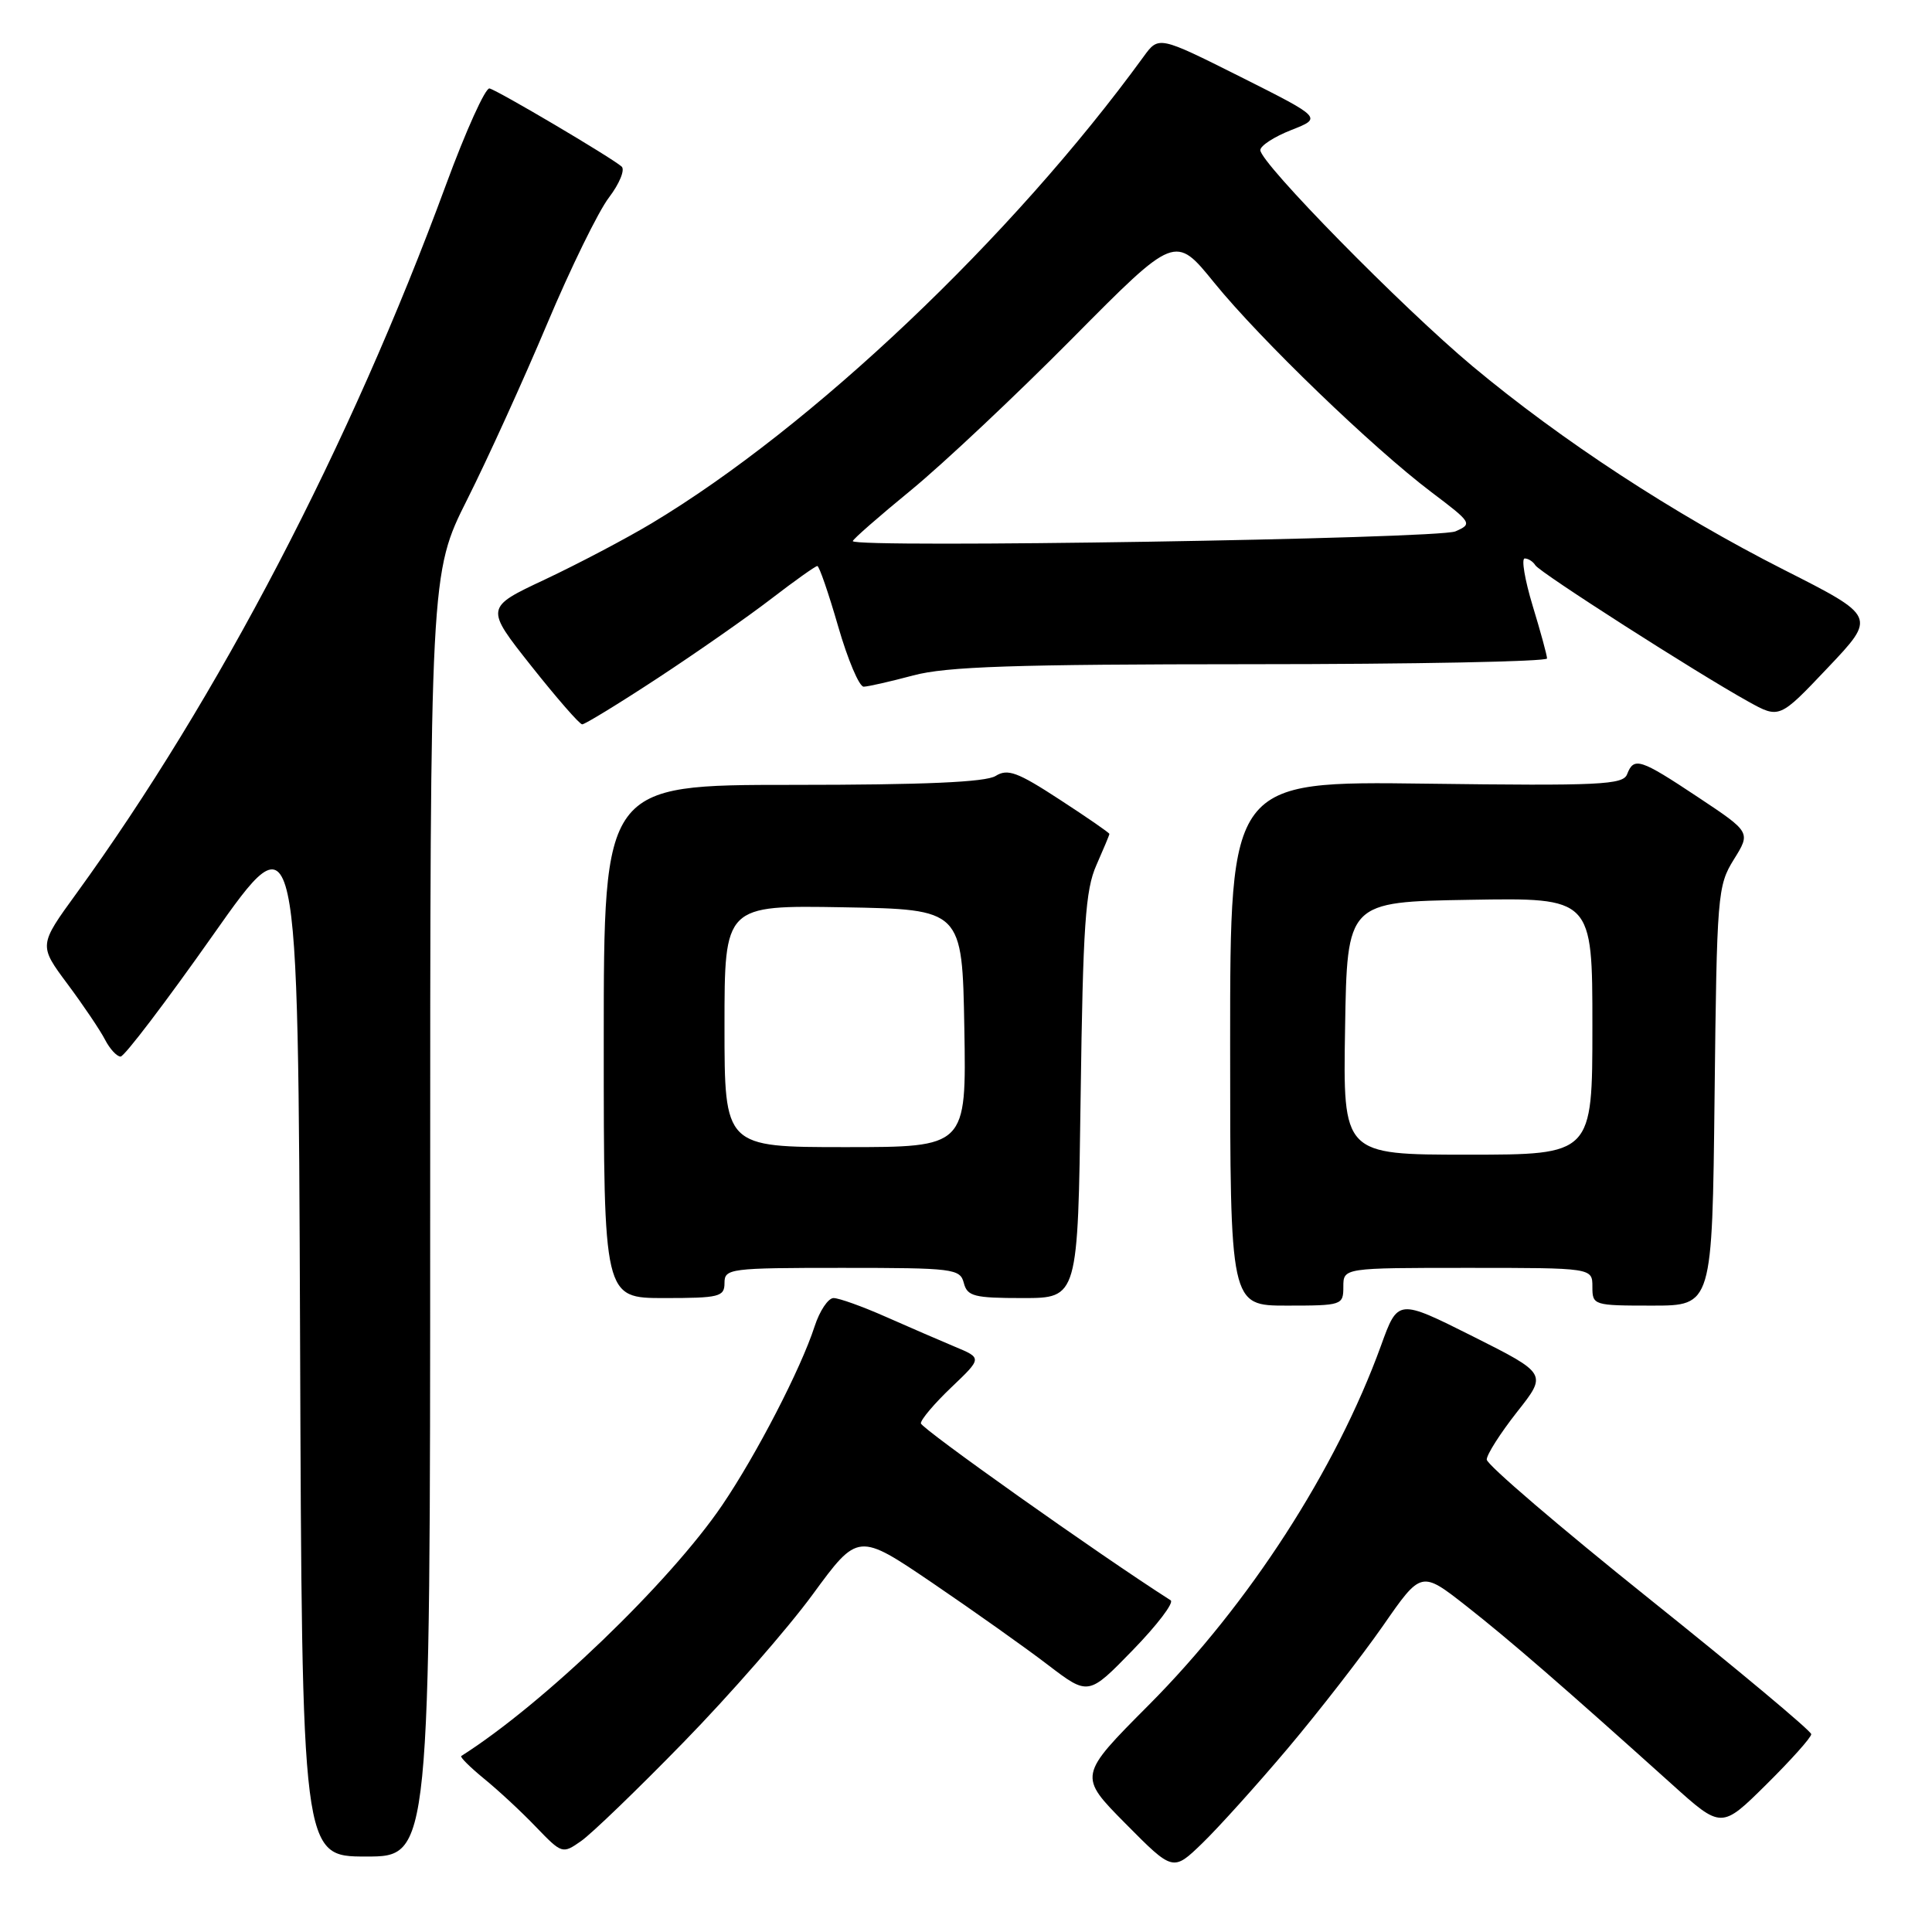 <?xml version="1.0" encoding="UTF-8" standalone="no"?>
<!DOCTYPE svg PUBLIC "-//W3C//DTD SVG 1.1//EN" "http://www.w3.org/Graphics/SVG/1.1/DTD/svg11.dtd" >
<svg xmlns="http://www.w3.org/2000/svg" xmlns:xlink="http://www.w3.org/1999/xlink" version="1.1" viewBox="0 0 256 256">
 <g >
 <path fill="currentColor"
d=" M 170.68 231.62 C 174.80 226.73 180.45 219.44 183.25 215.43 C 188.32 208.12 188.32 208.12 194.30 212.81 C 200.02 217.30 207.20 223.53 221.53 236.42 C 228.10 242.34 228.10 242.34 234.05 236.45 C 237.32 233.21 240.00 230.22 240.00 229.79 C 240.00 229.37 230.32 221.28 218.50 211.82 C 206.68 202.35 197.00 194.07 197.00 193.40 C 197.00 192.73 198.81 189.90 201.01 187.10 C 205.02 182.03 205.02 182.03 195.13 177.06 C 185.23 172.10 185.23 172.10 182.99 178.30 C 177.03 194.73 165.51 212.57 152.23 225.91 C 142.87 235.31 142.87 235.31 149.15 241.65 C 155.43 247.99 155.43 247.99 159.31 244.24 C 161.44 242.18 166.56 236.50 170.68 231.62 Z  M 57.00 160.98 C 57.00 75.96 57.00 75.96 61.92 66.16 C 64.63 60.77 69.38 50.31 72.49 42.93 C 75.60 35.54 79.29 28.00 80.69 26.17 C 82.09 24.33 82.84 22.49 82.37 22.07 C 80.99 20.86 65.95 11.97 64.86 11.72 C 64.32 11.60 61.72 17.35 59.09 24.50 C 46.39 59.00 28.93 92.47 10.13 118.38 C 5.13 125.26 5.13 125.26 8.94 130.38 C 11.04 133.20 13.27 136.51 13.91 137.75 C 14.55 138.99 15.48 140.00 15.98 140.00 C 16.48 140.00 21.97 132.78 28.19 123.95 C 39.50 107.89 39.50 107.89 39.76 176.95 C 40.01 246.00 40.01 246.00 48.51 246.00 C 57.00 246.00 57.00 246.00 57.00 160.98 Z  M 90.58 230.85 C 96.67 224.61 104.37 215.80 107.68 211.28 C 113.70 203.06 113.70 203.06 123.60 209.78 C 129.04 213.48 135.91 218.35 138.86 220.61 C 144.22 224.70 144.22 224.70 150.10 218.65 C 153.33 215.33 155.59 212.36 155.12 212.05 C 145.61 205.98 122.03 189.26 122.02 188.60 C 122.01 188.10 123.83 185.95 126.07 183.82 C 130.13 179.95 130.13 179.95 126.53 178.45 C 124.55 177.62 120.42 175.83 117.34 174.47 C 114.27 173.11 111.17 172.00 110.45 172.00 C 109.74 172.00 108.61 173.69 107.94 175.75 C 106.12 181.37 100.24 192.74 95.71 199.42 C 88.77 209.65 71.96 225.82 61.12 232.68 C 60.92 232.81 62.27 234.15 64.12 235.67 C 65.98 237.18 69.08 240.05 71.00 242.06 C 74.46 245.65 74.53 245.68 77.00 243.95 C 78.38 242.99 84.49 237.10 90.58 230.85 Z  M 178.00 170.50 C 178.00 168.00 178.00 168.00 194.50 168.00 C 211.00 168.00 211.00 168.00 211.00 170.50 C 211.00 172.96 211.14 173.00 218.94 173.00 C 226.88 173.00 226.88 173.00 227.19 145.25 C 227.49 118.51 227.58 117.37 229.74 113.89 C 231.99 110.28 231.99 110.28 225.01 105.64 C 217.32 100.53 216.50 100.26 215.60 102.59 C 215.07 103.99 212.02 104.14 189.00 103.84 C 163.00 103.50 163.00 103.50 163.00 138.25 C 163.00 173.00 163.00 173.00 170.50 173.00 C 177.83 173.00 178.00 172.94 178.00 170.50 Z  M 96.00 170.00 C 96.00 168.09 96.67 168.00 111.59 168.00 C 126.35 168.00 127.22 168.11 127.71 170.00 C 128.17 171.77 129.07 172.00 135.53 172.00 C 142.83 172.00 142.83 172.00 143.19 145.25 C 143.50 122.62 143.82 117.90 145.28 114.63 C 146.22 112.50 147.00 110.64 147.00 110.50 C 147.00 110.35 144.03 108.30 140.40 105.94 C 134.82 102.30 133.52 101.82 131.92 102.82 C 130.60 103.64 122.50 104.00 105.01 104.00 C 80.00 104.00 80.00 104.00 80.00 138.00 C 80.00 172.00 80.00 172.00 88.00 172.00 C 95.33 172.00 96.00 171.83 96.00 170.00 Z  M 87.14 89.86 C 92.29 86.48 99.05 81.76 102.17 79.36 C 105.29 76.96 108.05 75.00 108.30 75.00 C 108.55 75.00 109.79 78.60 111.06 83.00 C 112.33 87.40 113.85 90.99 114.44 90.99 C 115.02 90.98 117.97 90.31 121.00 89.50 C 125.40 88.32 134.32 88.02 165.75 88.01 C 187.34 88.01 205.00 87.66 204.99 87.25 C 204.99 86.84 204.13 83.69 203.08 80.25 C 202.04 76.81 201.57 74.00 202.03 74.00 C 202.50 74.00 203.13 74.40 203.44 74.90 C 204.03 75.86 224.81 89.16 231.64 92.95 C 235.78 95.25 235.78 95.25 242.20 88.47 C 248.62 81.70 248.62 81.70 236.38 75.50 C 221.82 68.12 206.95 58.40 195.11 48.52 C 185.78 40.72 167.00 21.60 167.00 19.89 C 167.00 19.31 168.85 18.11 171.10 17.23 C 175.20 15.62 175.20 15.62 164.37 10.18 C 153.53 4.75 153.53 4.75 151.52 7.52 C 134.12 31.44 107.57 56.62 86.33 69.35 C 82.94 71.38 76.59 74.72 72.22 76.78 C 64.27 80.51 64.27 80.51 70.39 88.24 C 73.75 92.48 76.79 95.97 77.14 95.98 C 77.49 95.99 81.99 93.24 87.14 89.86 Z  M 178.23 136.25 C 178.50 119.50 178.50 119.50 194.75 119.23 C 211.00 118.95 211.00 118.95 211.00 135.98 C 211.00 153.00 211.00 153.00 194.48 153.00 C 177.95 153.00 177.95 153.00 178.23 136.25 Z  M 96.00 135.97 C 96.00 119.95 96.00 119.95 111.75 120.22 C 127.50 120.50 127.50 120.50 127.78 136.25 C 128.05 152.00 128.05 152.00 112.03 152.00 C 96.00 152.00 96.00 152.00 96.00 135.97 Z  M 113.00 71.70 C 113.00 71.46 116.49 68.41 120.75 64.92 C 125.01 61.42 134.62 52.38 142.11 44.82 C 155.72 31.08 155.72 31.08 160.89 37.46 C 166.99 44.97 181.88 59.33 189.68 65.22 C 195.04 69.27 195.13 69.41 192.85 70.41 C 190.60 71.40 113.00 72.65 113.00 71.70 Z "/>
</g>
</svg>